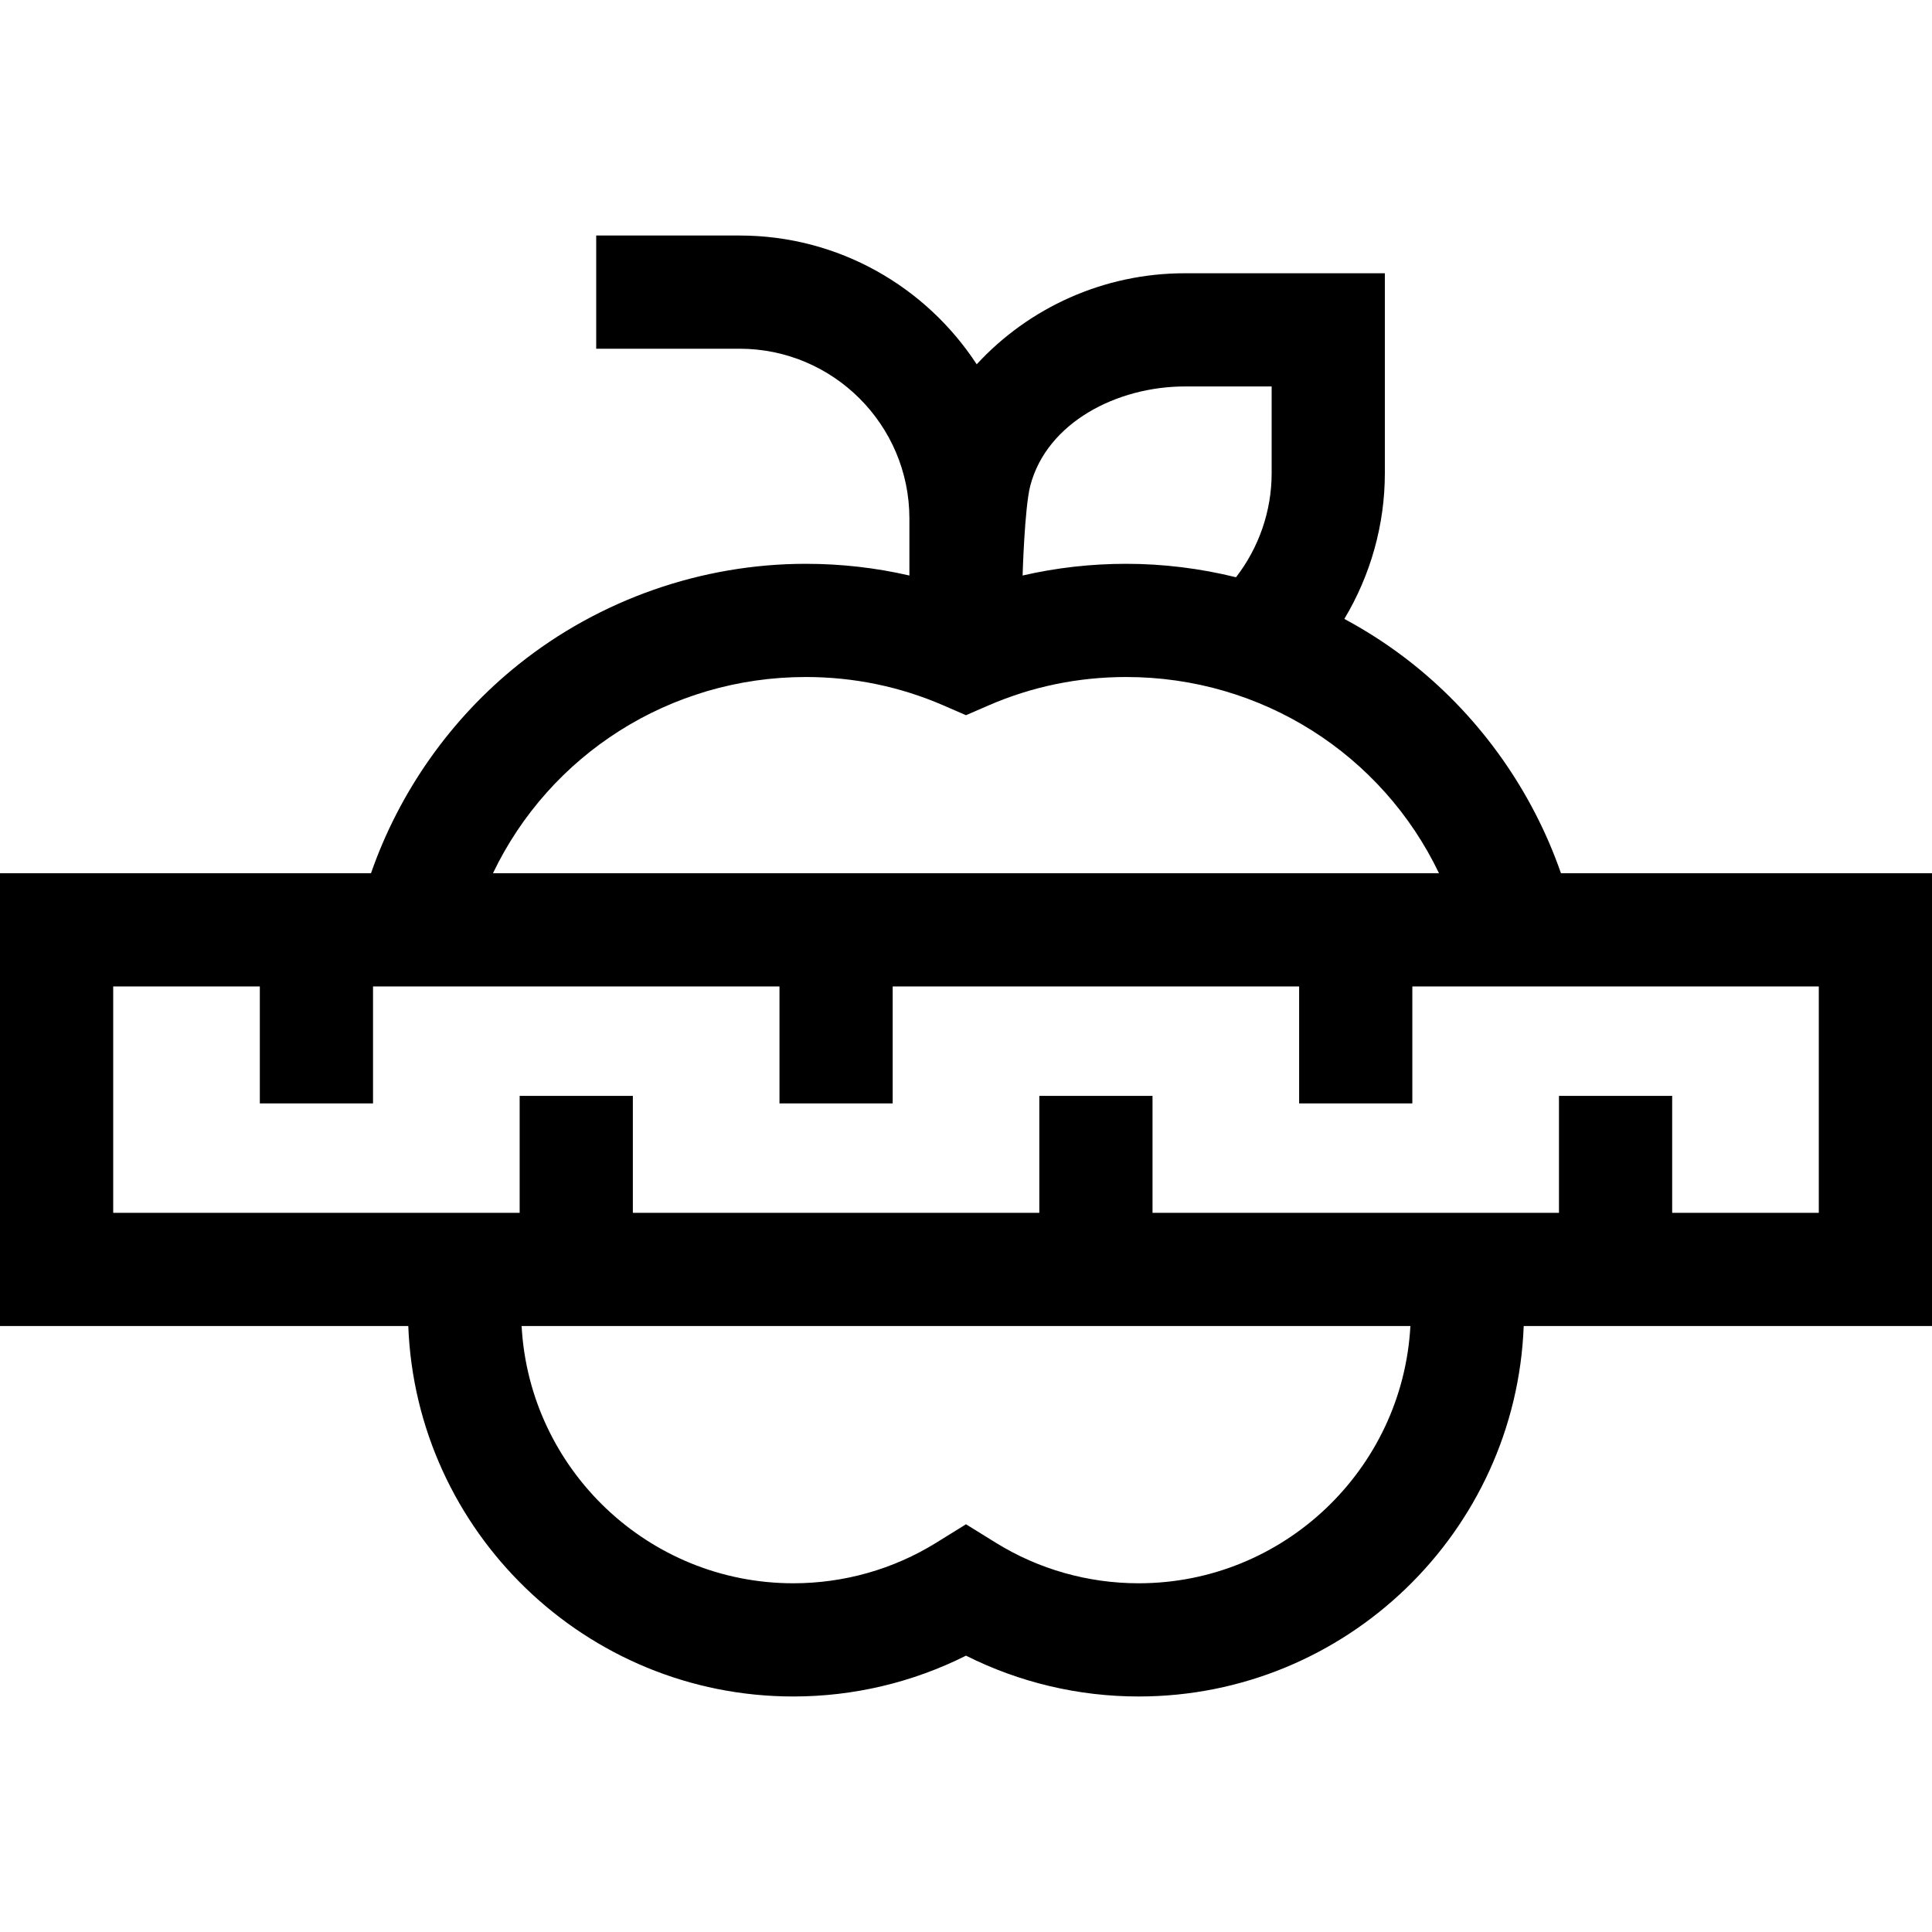 <svg id="Capa_1" enable-background="new 0 0 512 512" height="512" viewBox="0 0 512 512" width="512" xmlns="http://www.w3.org/2000/svg"><g><path d="m413.673 231.415c-7.517-21.604-21.116-40.962-39.126-55.357-5.73-4.58-11.862-8.592-18.282-12.042 6.933-11.564 10.735-24.897 10.735-38.601v-53h-53c-21.545 0-41.321 9.125-55.164 24.128-13.396-20.525-36.551-34.128-62.836-34.128h-38v30h38c24.813 0 45 20.187 45 45v15.102c-8.934-2.059-18.113-3.102-27.46-3.102-27.573 0-54.598 9.463-76.096 26.646-18.01 14.395-31.608 33.751-39.126 55.354h-98.318v120h108.2c2.078 54.486 47.05 98.17 102.04 98.17 15.973 0 31.623-3.719 45.76-10.819 14.137 7.101 29.787 10.819 45.76 10.819 54.99 0 99.963-43.684 102.04-98.17h108.2v-120zm-140.639-102.689c4.4-16.811 23.061-26.311 40.966-26.311h23v23c0 10.023-3.384 19.72-9.444 27.562-9.479-2.334-19.25-3.562-29.096-3.562-9.347 0-18.526 1.042-27.46 3.102 0 0 .522-18.017 2.034-23.791zm-59.494 50.689c12.706 0 24.981 2.533 36.485 7.528l5.975 2.595 5.975-2.595c11.504-4.995 23.779-7.528 36.485-7.528 36.056 0 67.868 20.63 82.889 52h-250.707c15.023-31.37 46.839-52 82.898-52zm88.22 240.17c-13.426 0-26.518-3.714-37.859-10.741l-7.9-4.895-7.9 4.895c-11.341 7.027-24.433 10.741-37.859 10.741-38.444 0-69.954-30.234-72.008-68.17h235.536c-2.056 37.936-33.566 68.17-72.01 68.17zm180.24-98.17h-38.857v-31h-30v31h-107.714v-31h-30v31h-107.715v-31h-30v31h-107.714v-60h38.857v31h30v-31h107.714v31h30v-31h107.714v31h30v-31h107.715z"/></g></svg>